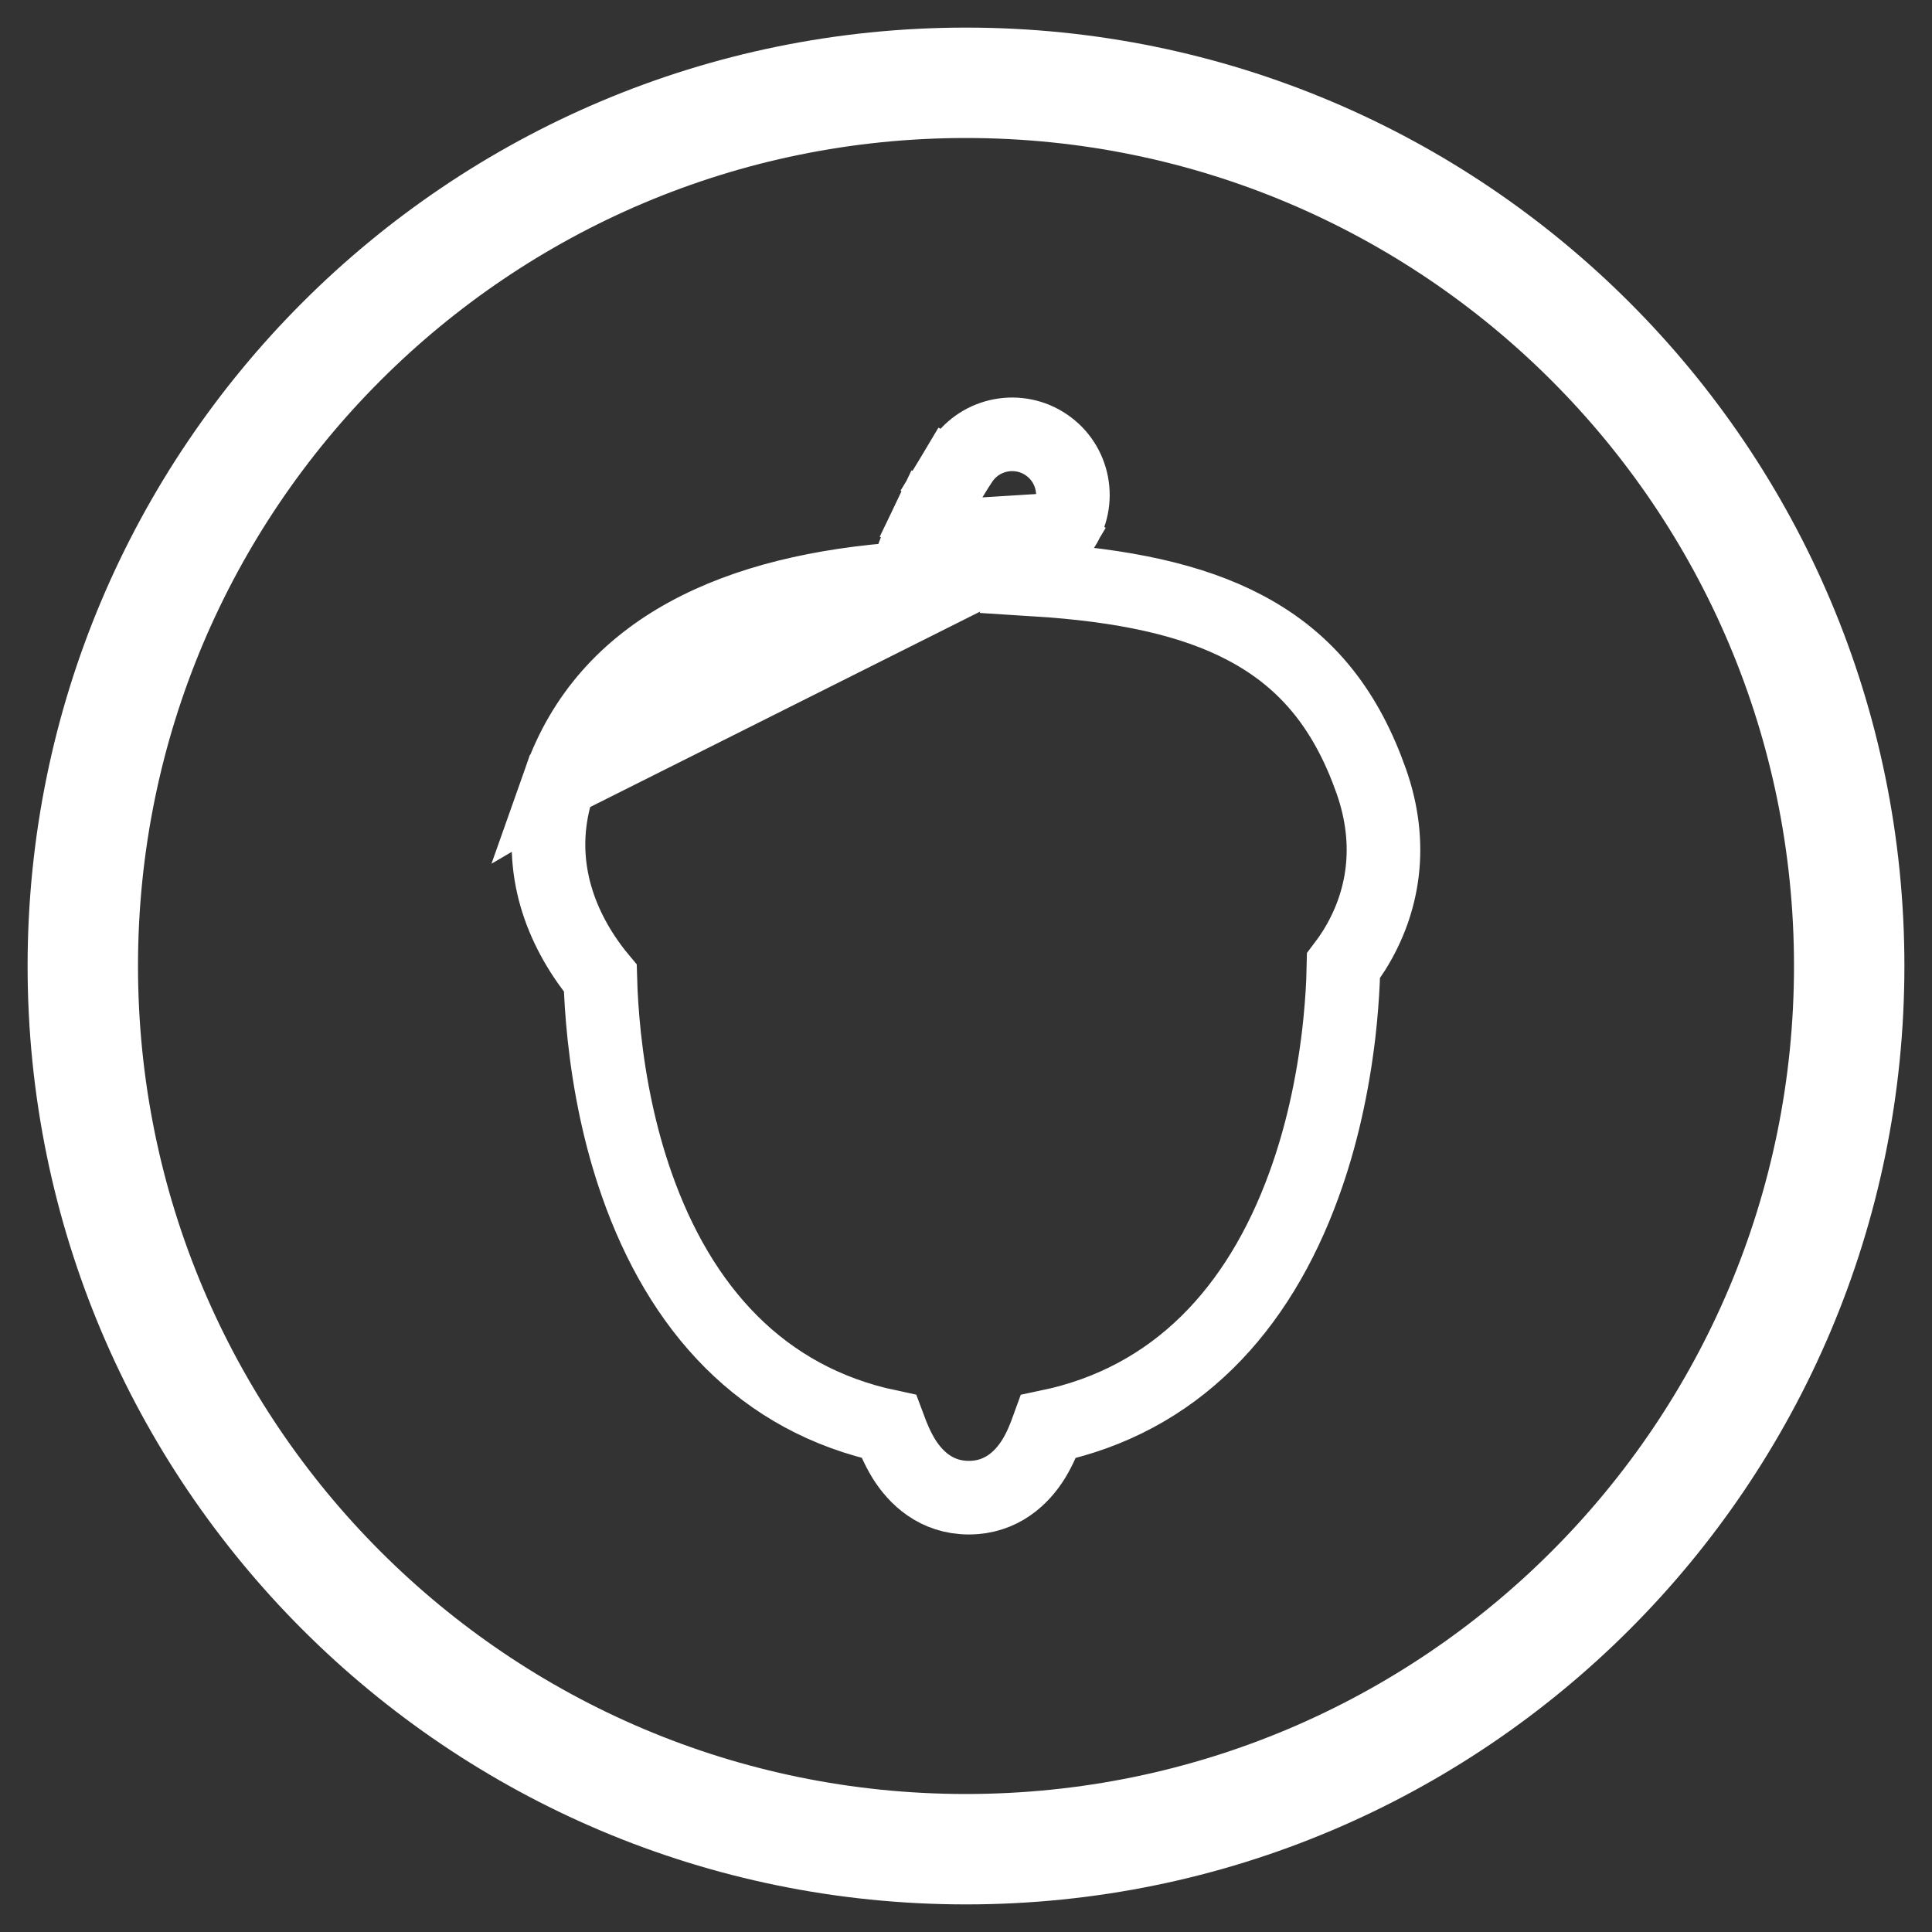 <svg width="21" height="21" viewBox="0 0 21 21" fill="none" xmlns="http://www.w3.org/2000/svg">
<rect x="0" y="0" width="21" height="21" fill="#333333" stroke="none"/>
<path d="M10.5 20.1C15.802 20.1 20.1 15.802 20.1 10.5C20.1 5.198 15.802 0.9 10.5 0.9C5.198 0.9 0.9 5.198 0.9 10.5C0.9 15.802 5.198 20.1 10.5 20.1Z" stroke="white" stroke-width="1.2"/>
<path d="M10.456 5.821L10.095 5.647C10.172 5.486 10.255 5.334 10.338 5.196L10.681 5.401L10.338 5.196C10.388 5.113 10.429 5.049 10.457 5.008C10.663 4.707 11.074 4.631 11.374 4.836C11.675 5.041 11.753 5.452 11.546 5.753L10.456 5.821ZM10.456 5.821L10.095 5.647C9.994 5.858 9.907 6.073 9.843 6.289M10.456 5.821L9.843 6.289M11.546 5.753C11.546 5.753 11.546 5.754 11.545 5.755L11.542 5.76L11.53 5.779C11.512 5.805 11.492 5.837 11.47 5.874L11.127 5.668L11.47 5.874C11.407 5.979 11.344 6.096 11.285 6.218C11.272 6.245 11.259 6.272 11.247 6.299C12.208 6.359 12.954 6.518 13.529 6.821C14.235 7.191 14.645 7.755 14.905 8.491L14.905 8.491C15.146 9.174 15.044 9.808 14.72 10.328C14.681 10.389 14.642 10.446 14.603 10.497C14.602 10.547 14.6 10.604 14.598 10.666C14.59 10.842 14.575 11.033 14.552 11.235C14.486 11.792 14.366 12.352 14.172 12.883C13.68 14.234 12.781 15.217 11.396 15.506C11.35 15.634 11.304 15.745 11.239 15.852C11.11 16.064 10.884 16.279 10.531 16.279C10.178 16.279 9.955 16.065 9.825 15.857C9.758 15.748 9.71 15.637 9.661 15.505C8.278 15.212 7.392 14.224 6.919 12.869C6.738 12.352 6.627 11.807 6.568 11.264C6.543 11.028 6.53 10.815 6.525 10.632C6.469 10.565 6.411 10.488 6.354 10.403C5.989 9.855 5.835 9.193 6.083 8.491L11.546 5.753ZM11.546 5.753C11.546 5.753 11.546 5.753 11.546 5.753L11.546 5.753ZM9.843 6.289C8.008 6.415 6.593 7.046 6.083 8.491L9.843 6.289Z" stroke="white" stroke-width="0.8"/>
</svg>
